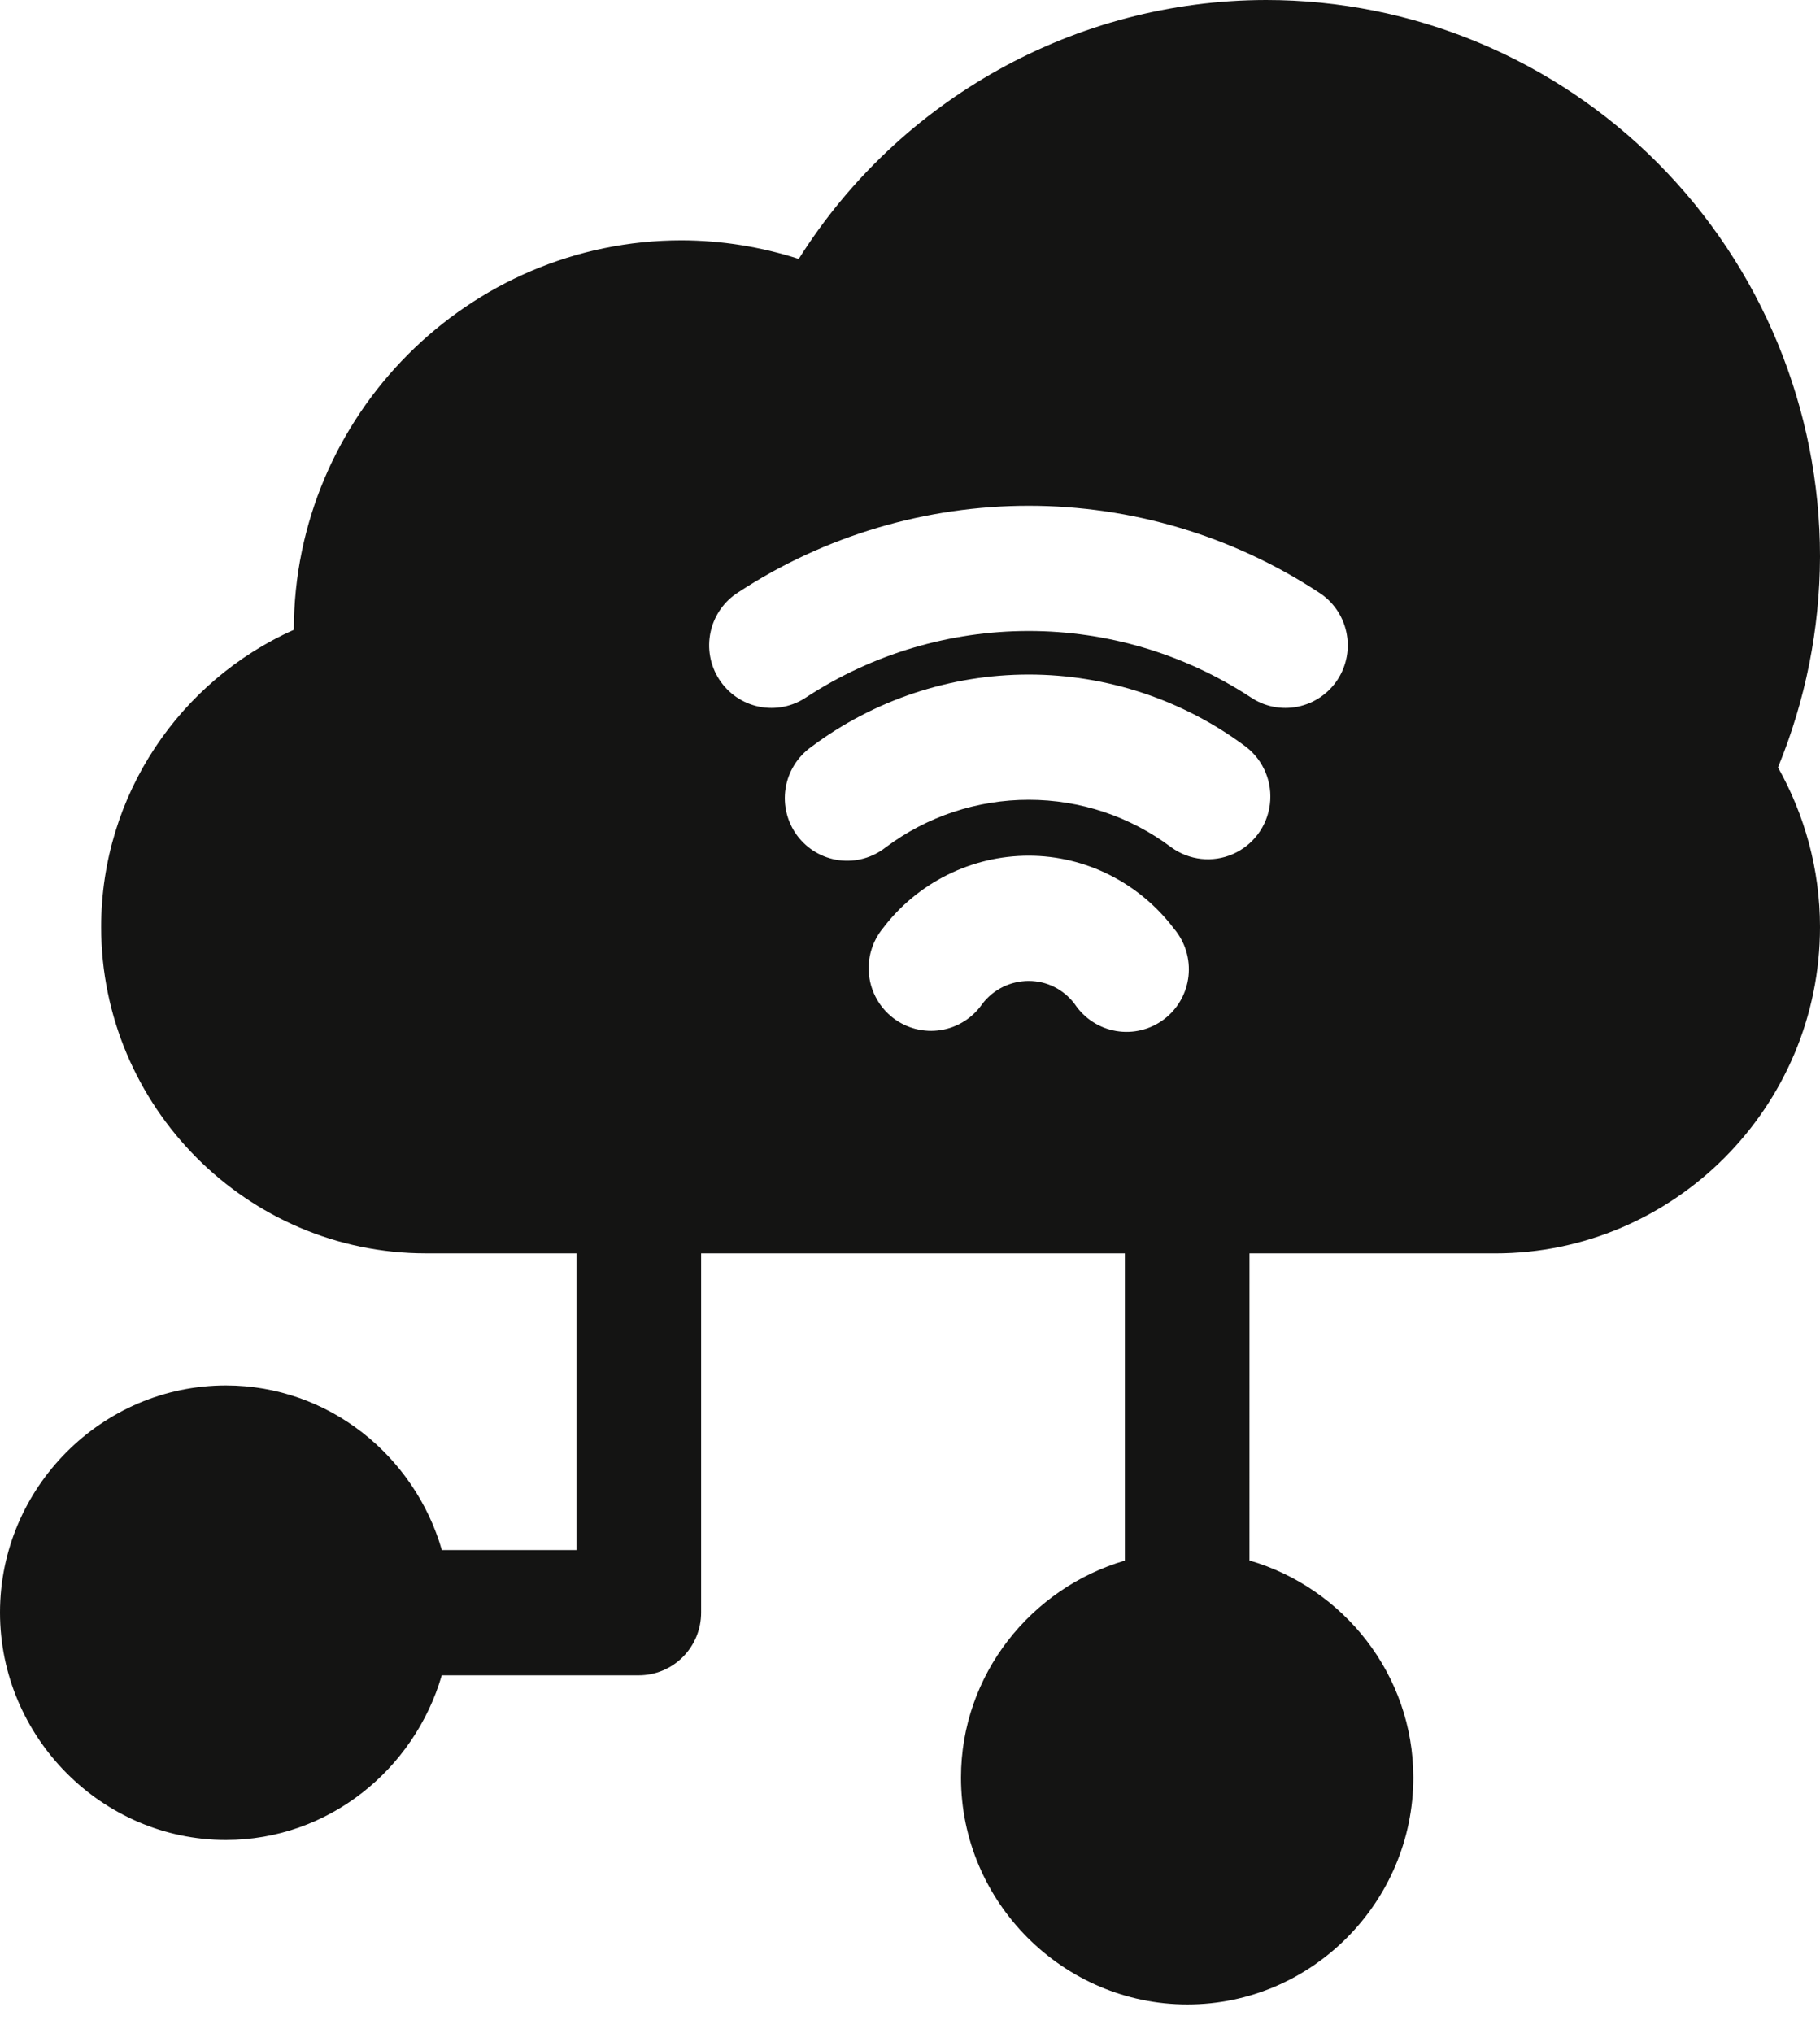 <svg xmlns="http://www.w3.org/2000/svg" width="60" height="67" viewBox="0 0 60 67" fill="none">
<path d="M41.738 0C35.451 0.008 29.65 3.27 26.332 8.534C25.089 8.135 23.79 7.925 22.476 7.921H22.472C15.438 7.921 9.692 13.692 9.687 20.758C5.949 22.43 3.335 26.186 3.335 30.555C3.335 36.477 8.146 41.31 14.041 41.31H19.005V51.09H14.566C13.666 47.977 10.824 45.664 7.448 45.664C3.358 45.664 0 49.038 0 53.147C0 57.256 3.358 60.645 7.448 60.645C10.82 60.645 13.658 58.33 14.563 55.219L21.051 55.219C21.599 55.221 22.125 55.003 22.512 54.614C22.899 54.225 23.116 53.697 23.114 53.147V41.311H37.083V51.438C33.986 52.347 31.681 55.202 31.681 58.589C31.681 62.699 35.055 66.067 39.145 66.067C43.236 66.067 46.593 62.698 46.593 58.589C46.593 55.197 44.291 52.339 41.191 51.434L41.192 41.311H49.294C55.189 41.311 60 36.477 60 30.555C60 28.639 59.485 26.842 58.615 25.294C59.519 23.095 59.993 20.738 60 18.351V18.343C60 13.479 58.075 8.814 54.651 5.374C51.227 1.934 46.583 0 41.741 0L41.738 0ZM33.913 16.67C37.308 16.67 40.623 17.659 43.468 19.52C43.935 19.814 44.265 20.284 44.383 20.825C44.502 21.366 44.4 21.932 44.099 22.396C43.797 22.861 43.324 23.183 42.783 23.293C42.243 23.403 41.681 23.29 41.225 22.979C39.047 21.554 36.512 20.798 33.913 20.798C31.314 20.798 28.763 21.554 26.586 22.979C26.129 23.29 25.568 23.403 25.027 23.293C24.487 23.184 24.013 22.861 23.712 22.396C23.41 21.932 23.308 21.366 23.427 20.825C23.545 20.284 23.875 19.814 24.342 19.52C27.187 17.659 30.518 16.67 33.913 16.67ZM33.913 22.233C36.497 22.233 39.017 23.07 41.088 24.624C41.661 25.073 41.956 25.791 41.864 26.516C41.773 27.24 41.307 27.862 40.641 28.152C39.974 28.442 39.205 28.357 38.616 27.93C37.255 26.908 35.612 26.361 33.913 26.361C32.215 26.361 30.559 26.909 29.198 27.93C28.763 28.273 28.208 28.426 27.659 28.353C27.11 28.28 26.614 27.988 26.282 27.543C25.951 27.097 25.812 26.536 25.898 25.987C25.984 25.437 26.287 24.946 26.738 24.623C28.808 23.071 31.33 22.233 33.913 22.233ZM33.913 28.204C35.796 28.204 37.565 29.104 38.704 30.611C39.07 31.044 39.243 31.609 39.181 32.173C39.119 32.738 38.828 33.252 38.377 33.594C37.925 33.937 37.353 34.077 36.796 33.982C36.238 33.888 35.744 33.566 35.43 33.094C35.066 32.612 34.515 32.332 33.913 32.332C33.312 32.332 32.744 32.613 32.38 33.094C32.06 33.555 31.567 33.865 31.014 33.952C30.461 34.04 29.896 33.897 29.451 33.558C29.005 33.218 28.716 32.71 28.651 32.152C28.586 31.593 28.75 31.032 29.106 30.598C30.244 29.093 32.031 28.204 33.913 28.204Z" fill="#141413"/>
</svg>